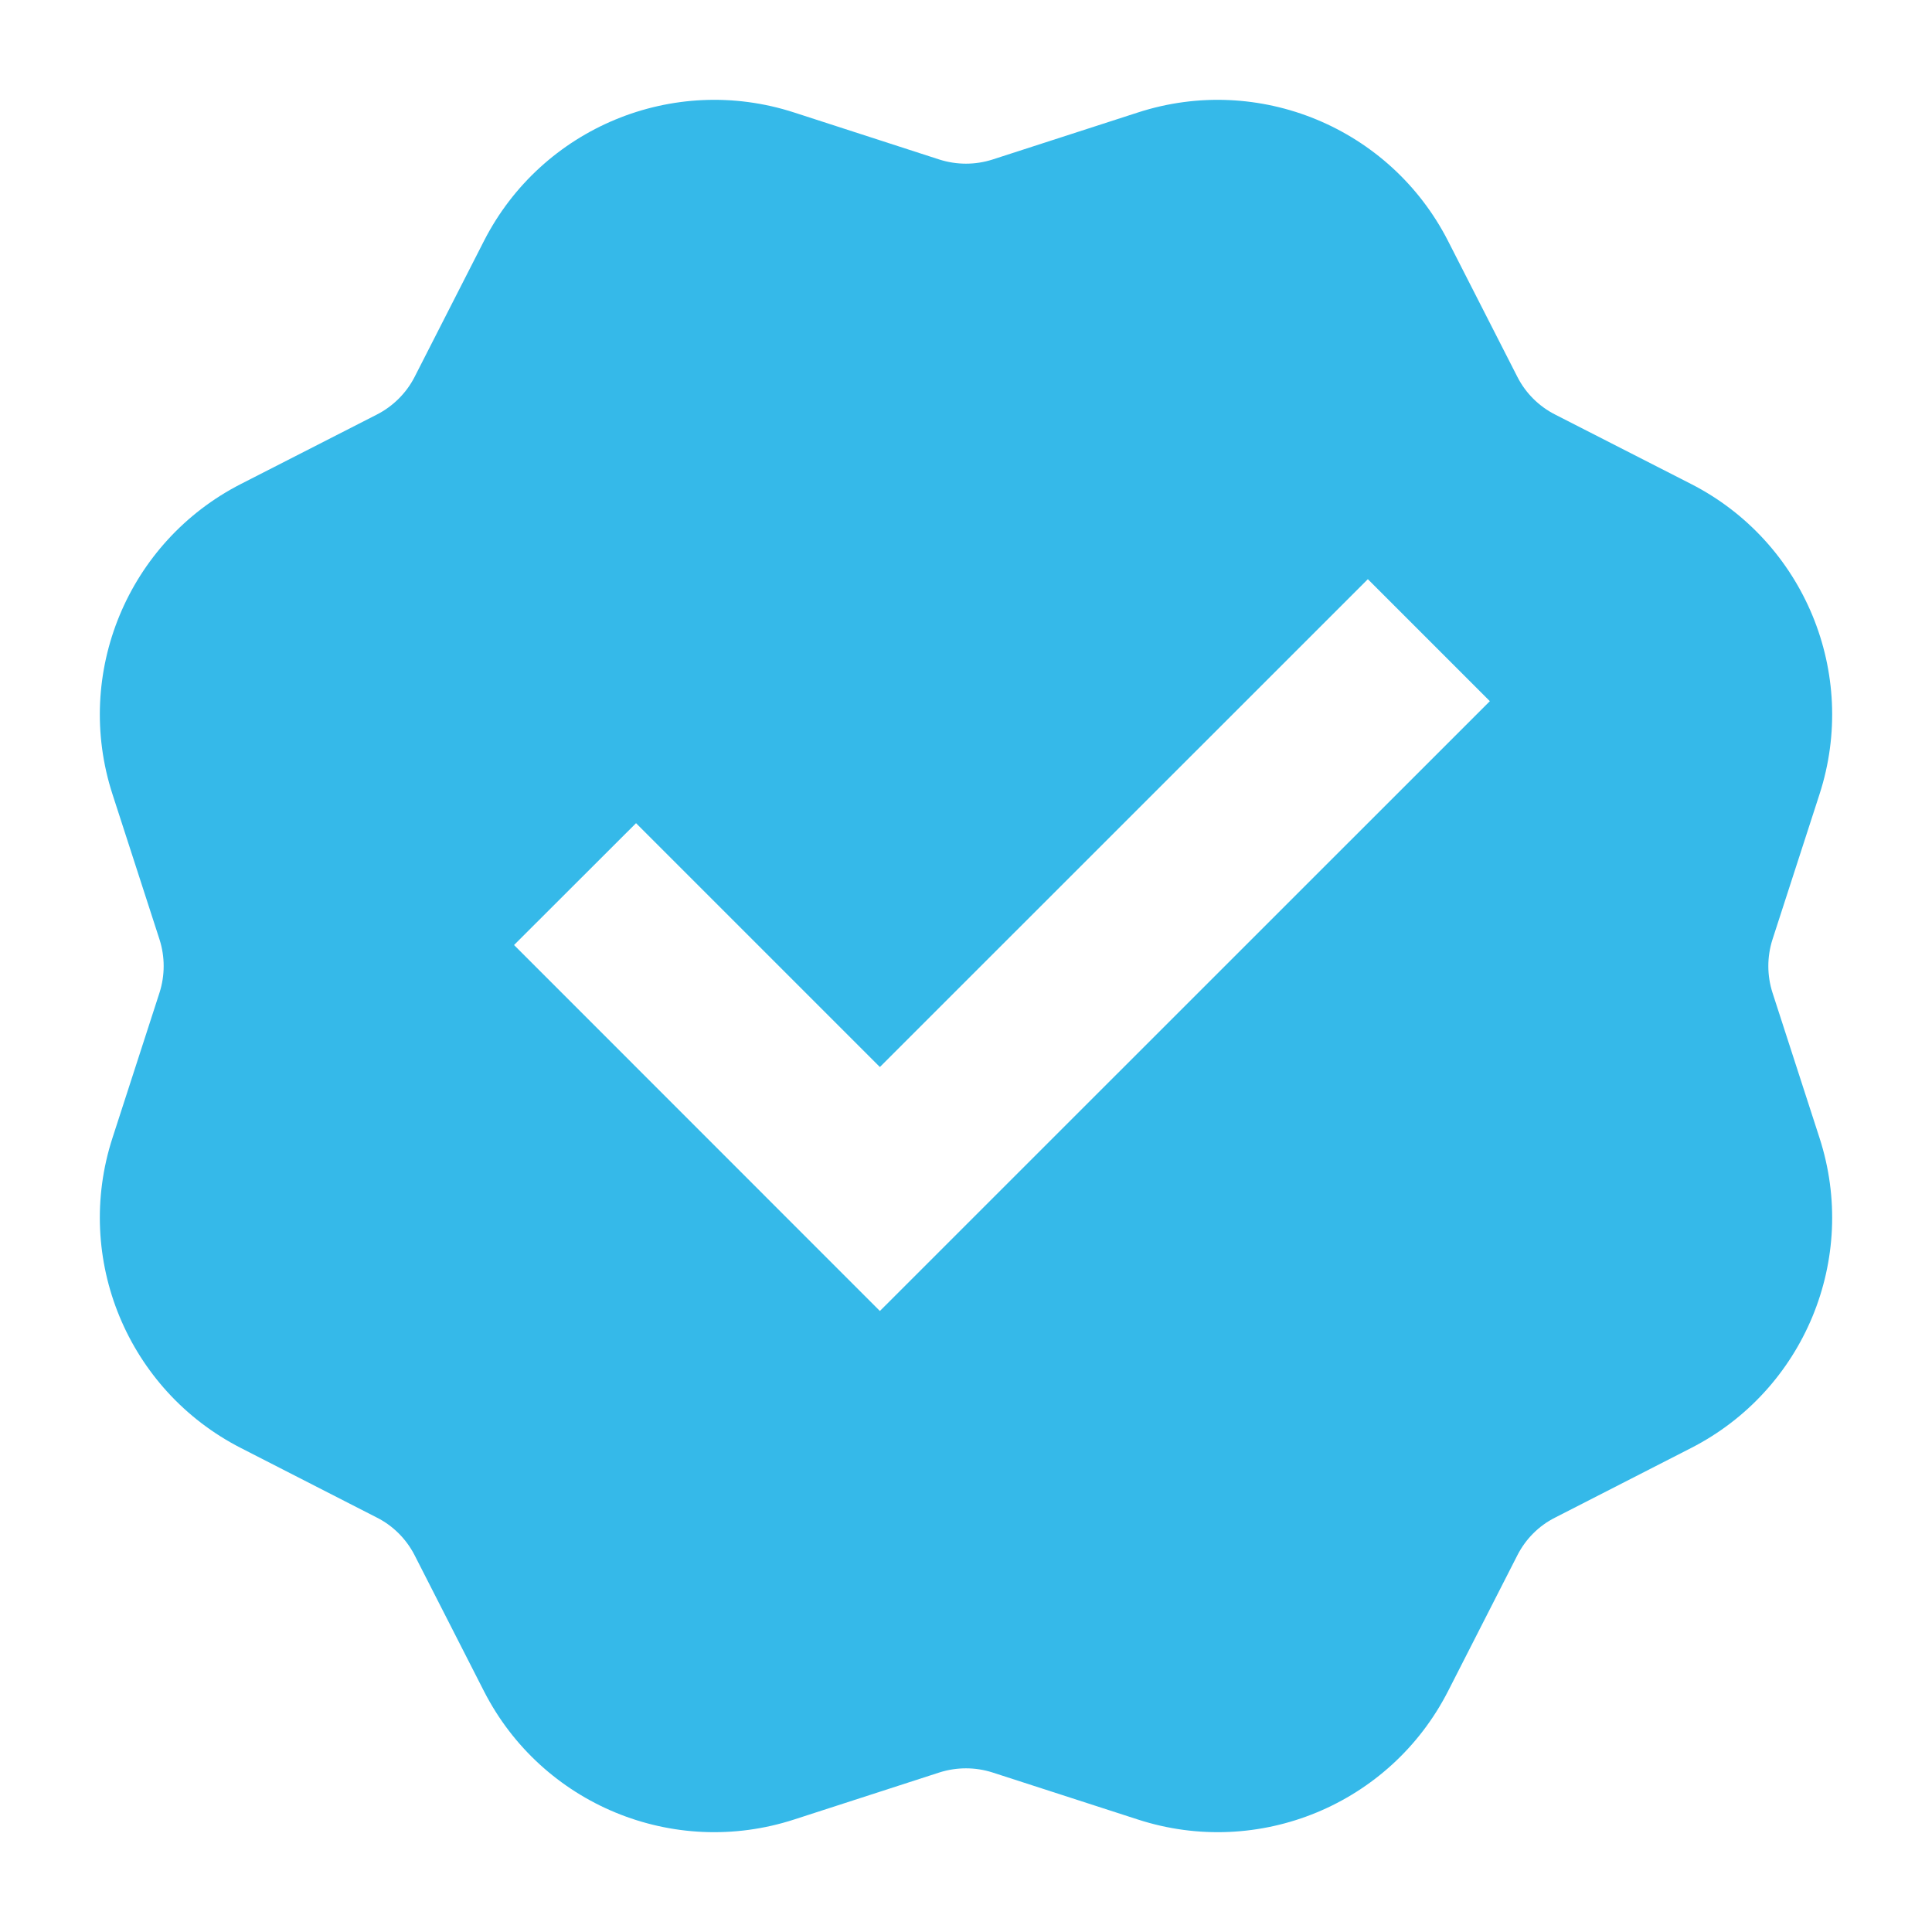 <svg width="14" height="14" viewBox="0 0 14 14" fill="none" xmlns="http://www.w3.org/2000/svg">
<path d="M5.754 0.815C4.878 0.531 3.926 0.926 3.507 1.746L3.004 2.732C2.944 2.849 2.848 2.944 2.731 3.004L1.746 3.507C0.926 3.926 0.531 4.879 0.815 5.755L1.156 6.808C1.196 6.933 1.196 7.068 1.156 7.193L0.815 8.246C0.531 9.122 0.926 10.074 1.746 10.493L2.731 10.997C2.848 11.056 2.944 11.152 3.004 11.269L3.507 12.255C3.926 13.075 4.878 13.469 5.754 13.185L6.807 12.844C6.933 12.804 7.067 12.804 7.192 12.844L8.246 13.185C9.122 13.469 10.074 13.075 10.493 12.255L10.996 11.269C11.056 11.152 11.151 11.056 11.269 10.997L12.254 10.493C13.074 10.074 13.469 9.122 13.185 8.246L12.844 7.193C12.804 7.068 12.804 6.933 12.844 6.808L13.185 5.755C13.469 4.879 13.074 3.926 12.254 3.507L11.269 3.004C11.151 2.944 11.056 2.849 10.996 2.732L10.493 1.746C10.074 0.926 9.122 0.531 8.246 0.815L7.192 1.156C7.067 1.196 6.933 1.196 6.807 1.156L5.754 0.815ZM3.725 6.848L4.609 5.965L6.376 7.732L9.912 4.197L10.796 5.081L6.376 9.5L3.725 6.848Z" fill="#35B9E9"/>
</svg>
